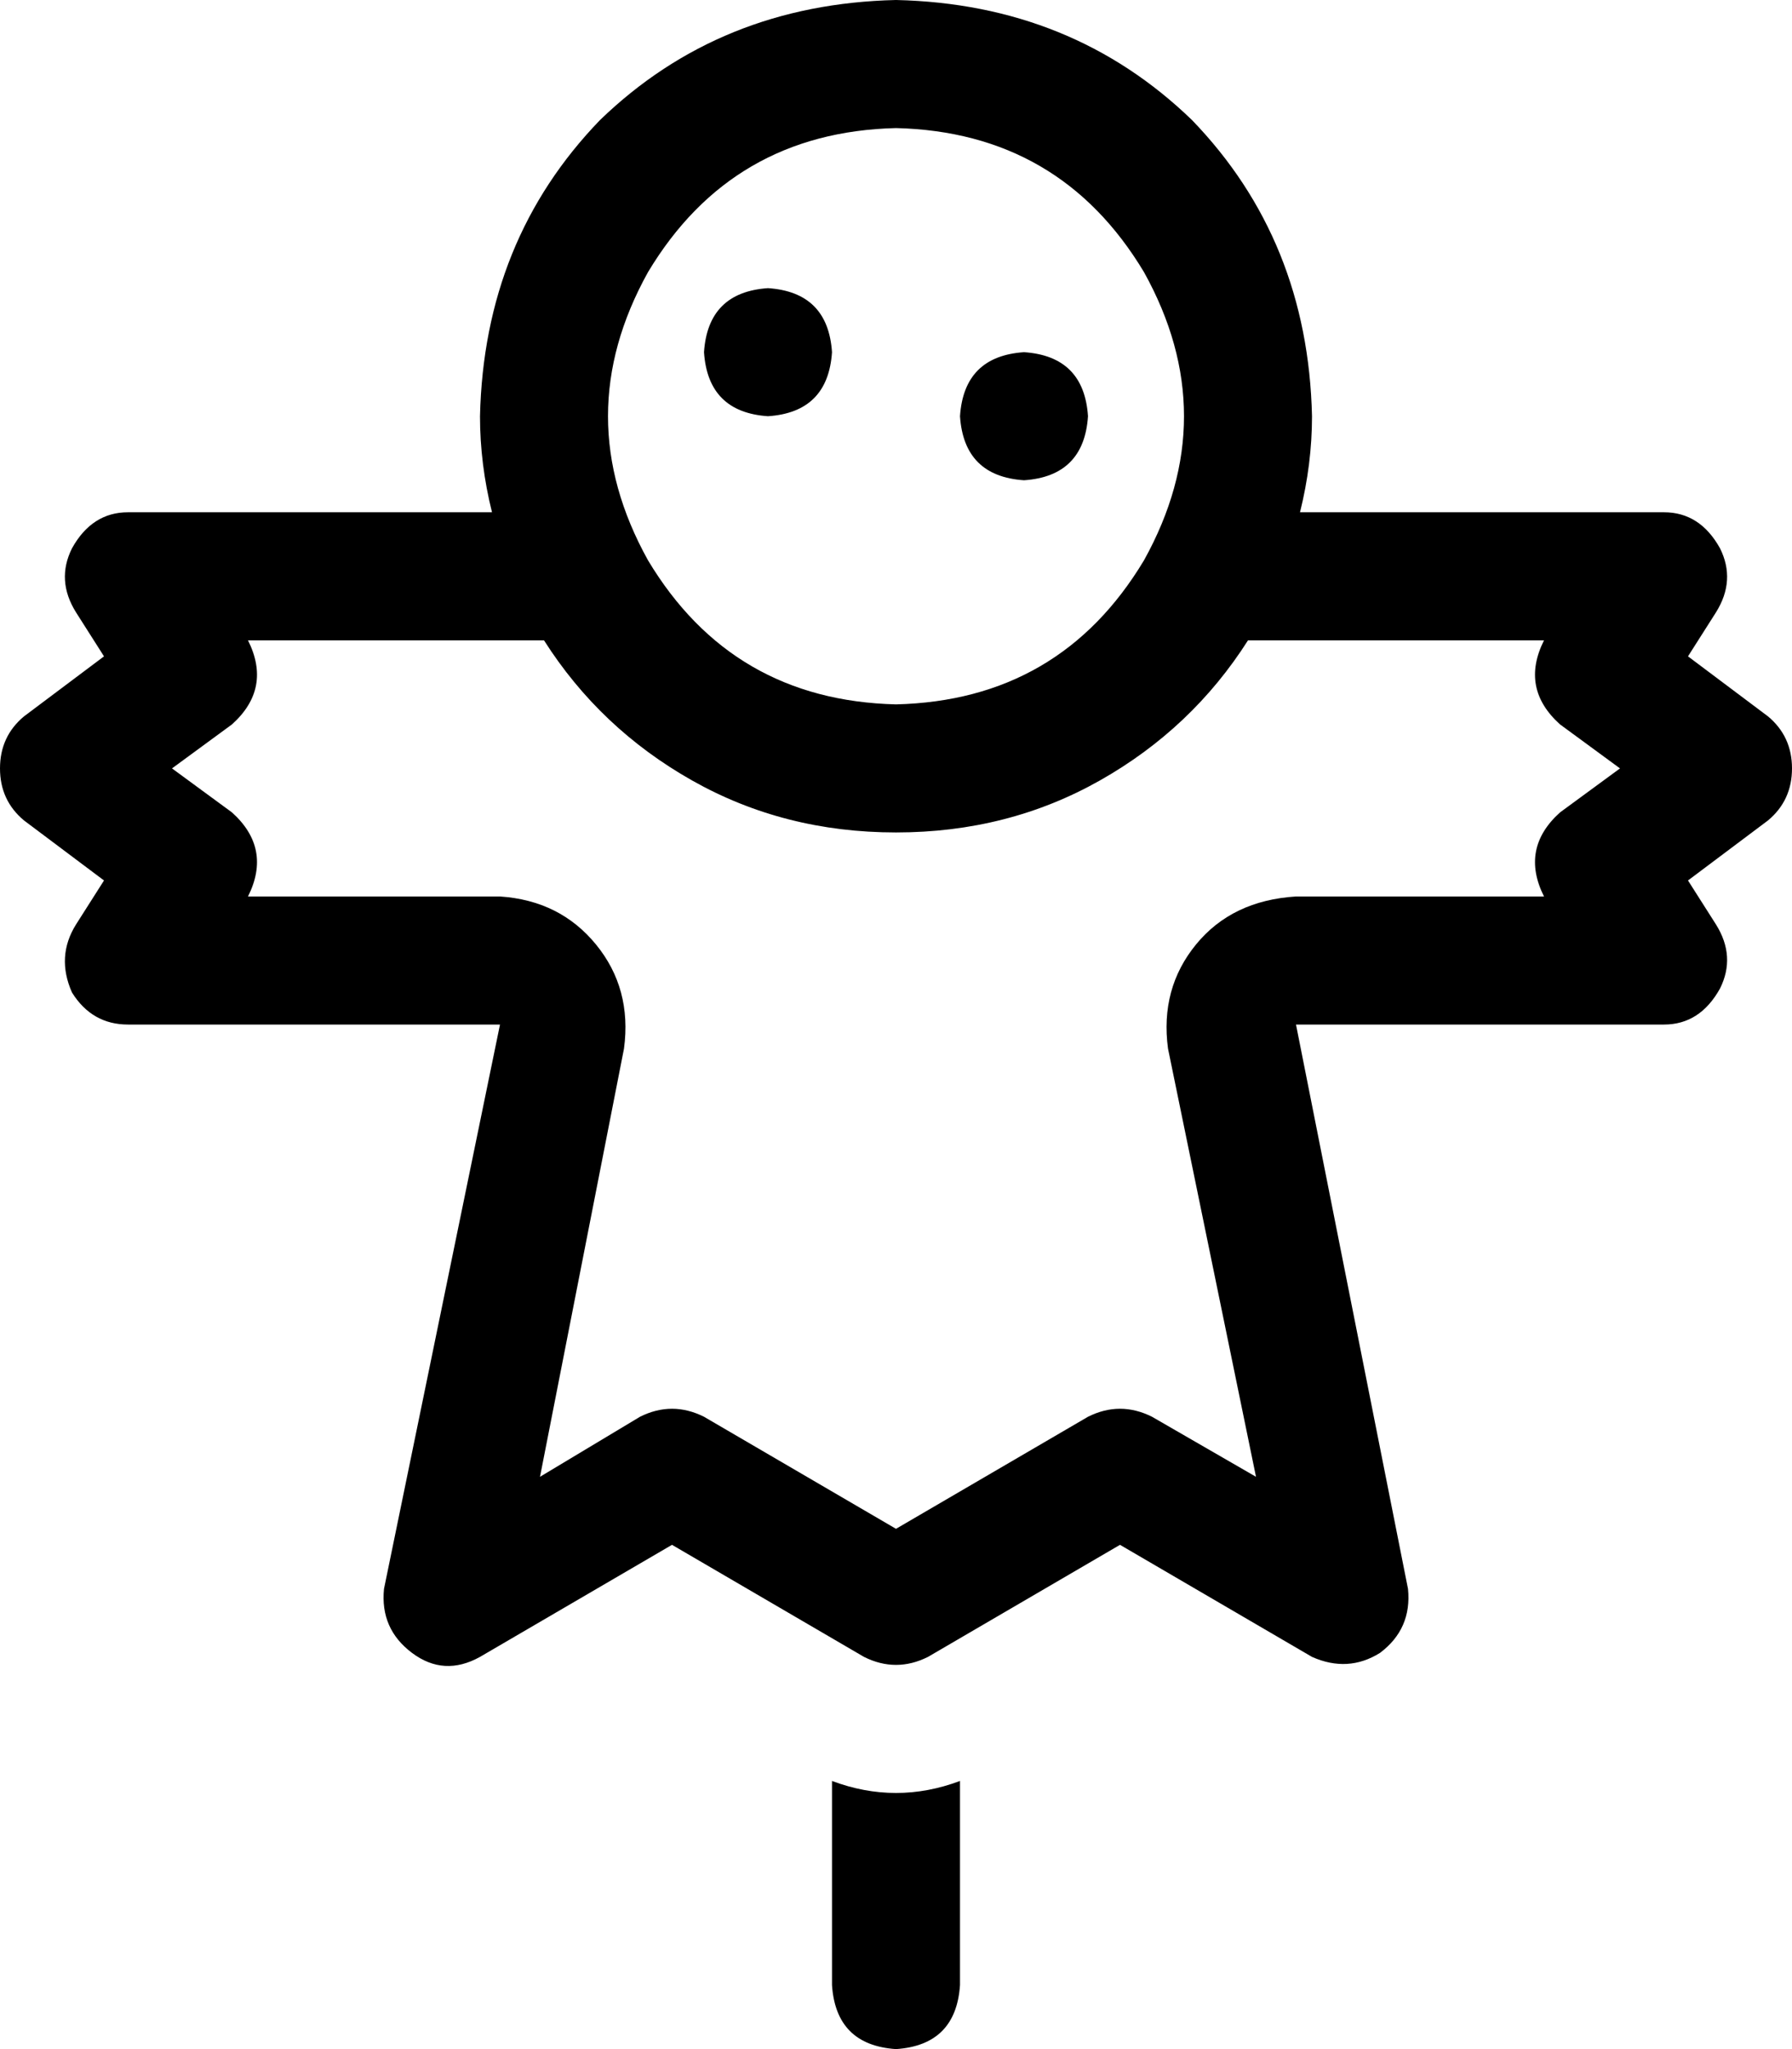 <svg xmlns="http://www.w3.org/2000/svg" viewBox="0 0 448 512">
    <path d="M 224 176 Q 265 175 286 140 Q 306 104 286 68 Q 265 33 224 32 Q 183 33 162 68 Q 142 104 162 140 Q 183 175 224 176 L 224 176 Z M 224 208 Q 196 208 173 195 L 173 195 Q 150 182 136 160 L 62 160 Q 68 172 58 181 L 43 192 L 58 203 Q 68 212 62 224 L 125 224 Q 140 225 149 236 Q 158 247 156 262 L 135 369 L 160 354 Q 168 350 176 354 L 224 382 L 272 354 Q 280 350 288 354 L 314 369 L 292 262 Q 290 247 299 236 Q 308 225 324 224 L 386 224 Q 380 212 390 203 L 405 192 L 390 181 Q 380 172 386 160 L 312 160 Q 298 182 275 195 Q 252 208 224 208 L 224 208 Z M 328 104 Q 328 116 325 128 L 416 128 Q 425 128 430 137 Q 434 145 429 153 L 422 164 L 442 179 Q 448 184 448 192 Q 448 200 442 205 L 422 220 L 429 231 Q 434 239 430 247 Q 425 256 416 256 L 324 256 L 352 397 Q 353 407 345 413 Q 337 418 328 414 L 280 386 L 232 414 Q 224 418 216 414 L 168 386 L 120 414 Q 111 419 103 413 Q 95 407 96 397 L 125 256 L 32 256 Q 23 256 18 248 Q 14 239 19 231 L 26 220 L 6 205 Q 0 200 0 192 Q 0 184 6 179 L 26 164 L 19 153 Q 14 145 18 137 Q 23 128 32 128 L 123 128 Q 120 116 120 104 Q 121 60 150 30 Q 180 1 224 0 Q 268 1 298 30 Q 327 60 328 104 L 328 104 Z M 176 88 Q 177 73 192 72 Q 207 73 208 88 Q 207 103 192 104 Q 177 103 176 88 L 176 88 Z M 256 88 Q 271 89 272 104 Q 271 119 256 120 Q 241 119 240 104 Q 241 89 256 88 L 256 88 Z M 208 496 L 208 445 Q 224 451 240 445 L 240 496 Q 239 511 224 512 Q 209 511 208 496 L 208 496 Z"/>
</svg>
